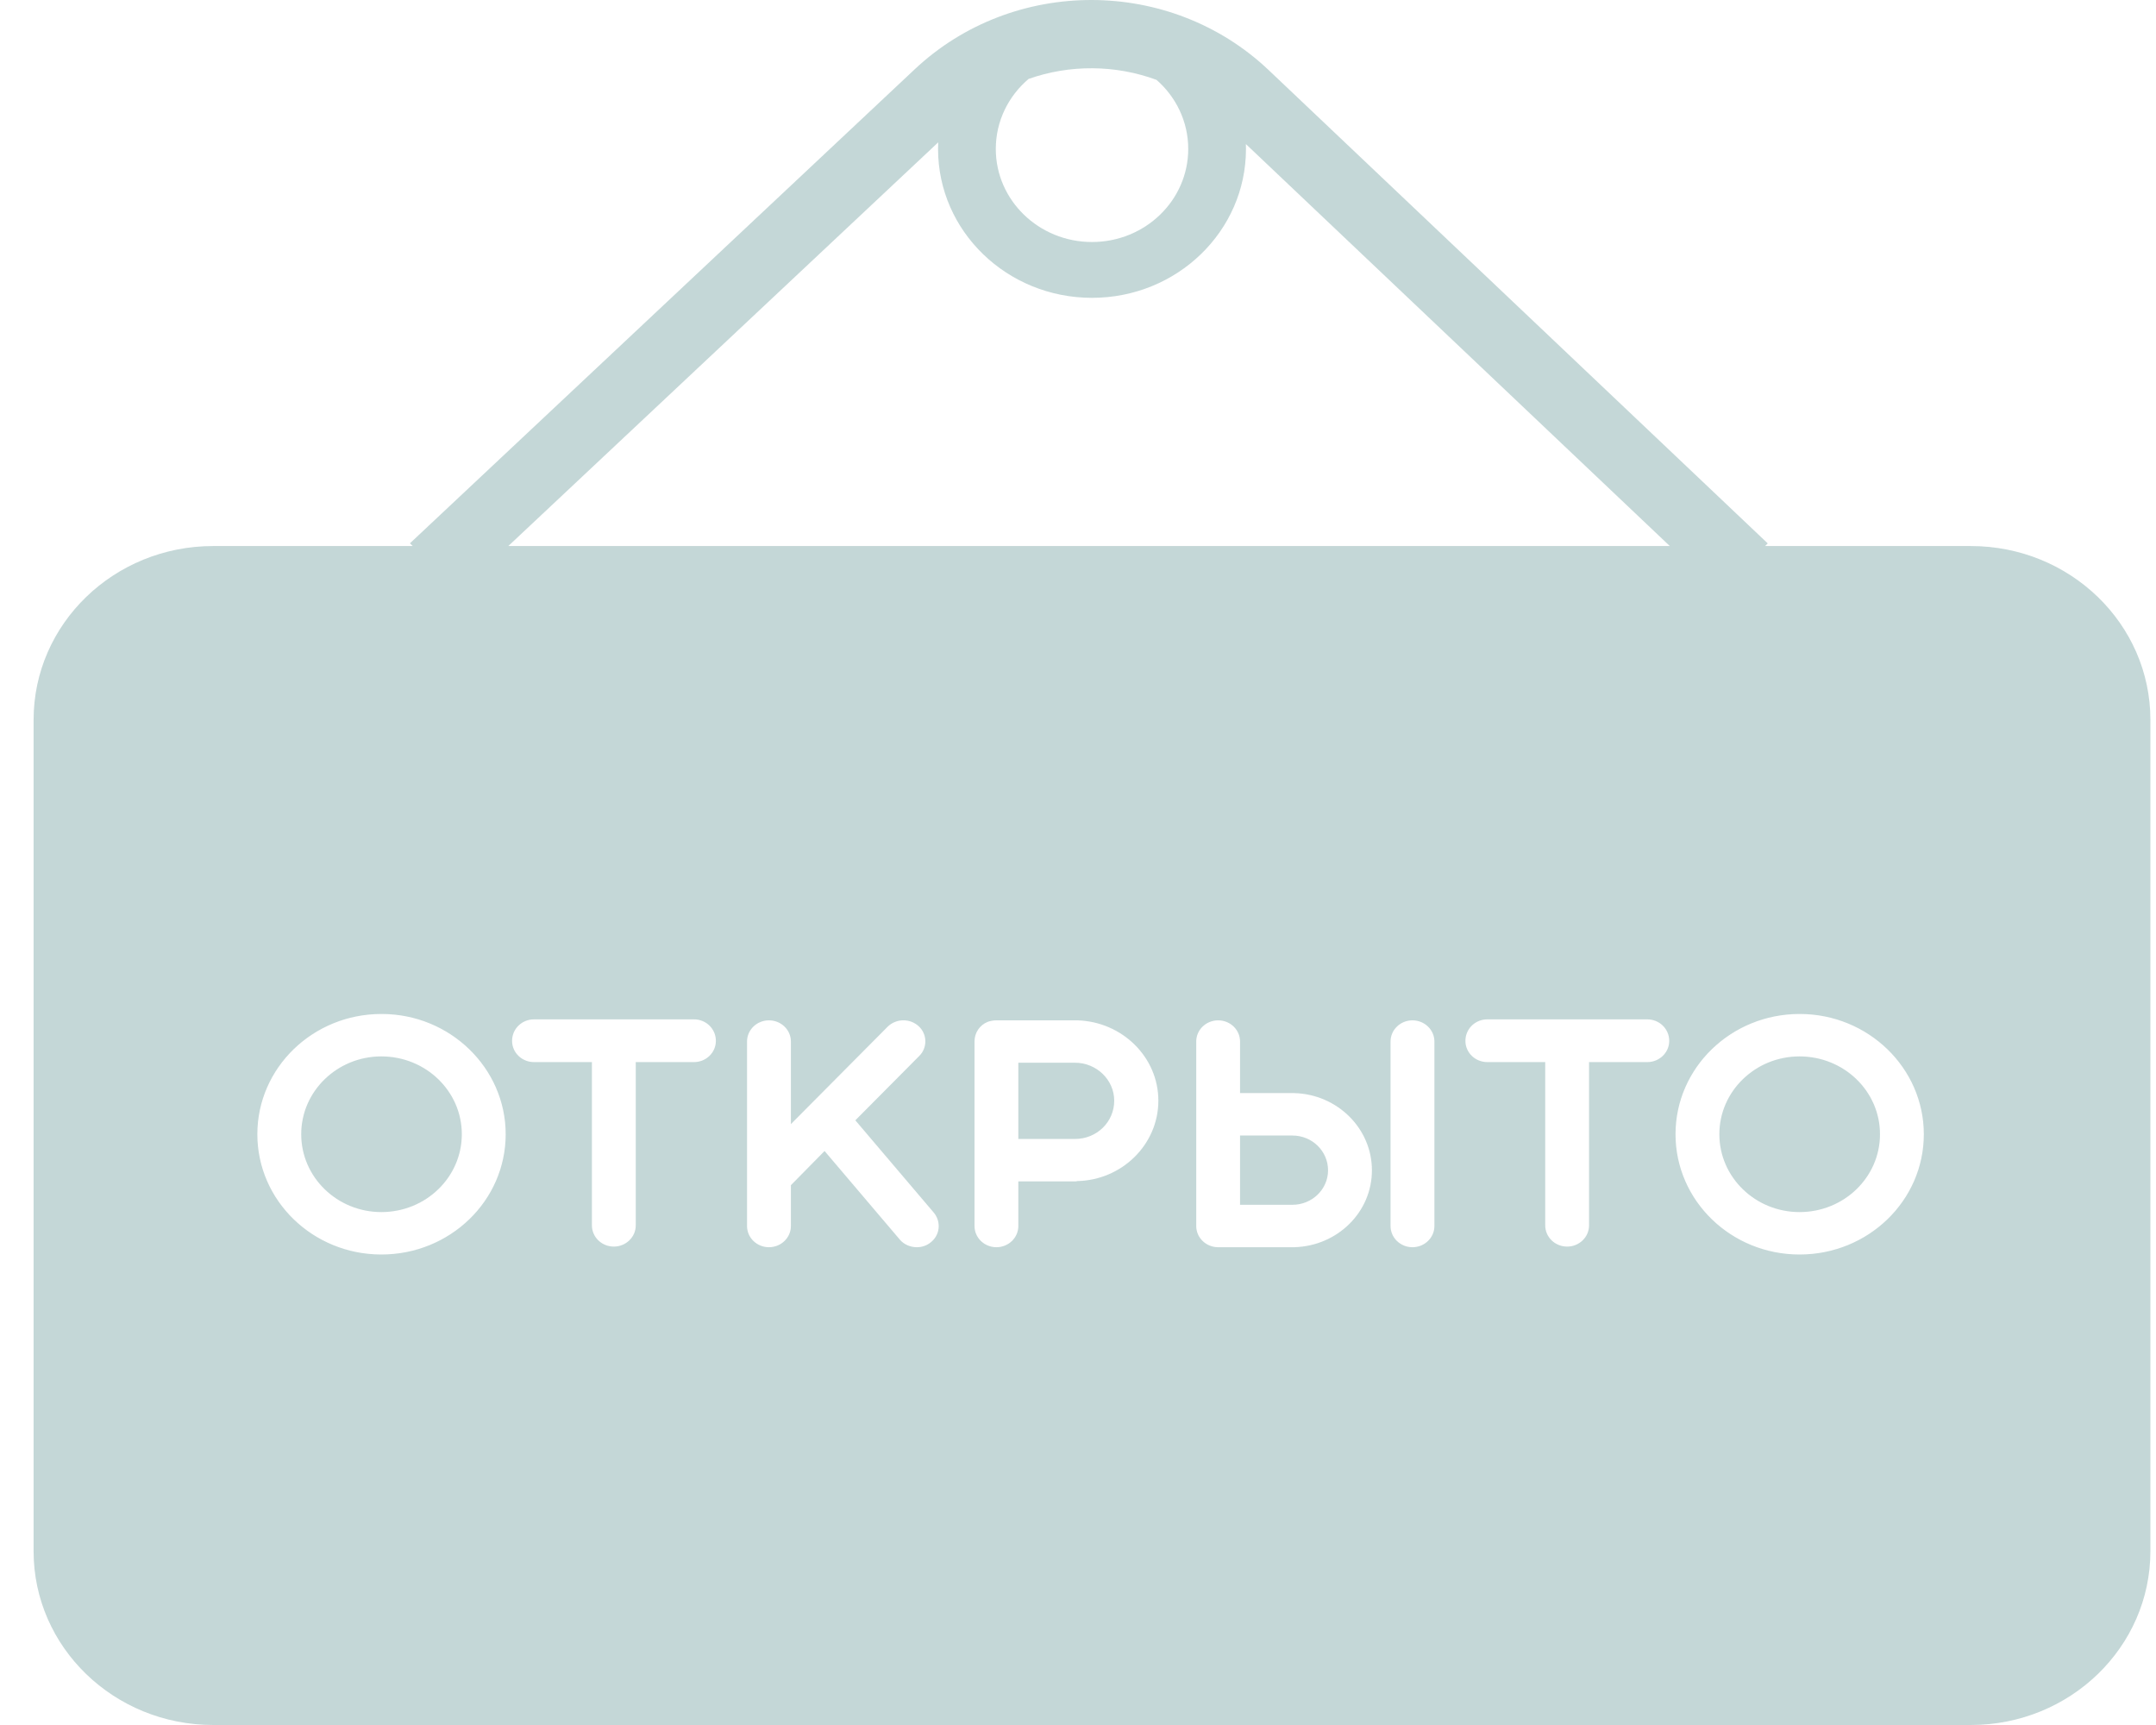 <svg width="55" height="44" viewBox="0 0 55 44" fill="none" xmlns="http://www.w3.org/2000/svg">
<path fill-rule="evenodd" clip-rule="evenodd" d="M42.597 13.928L31.783 3.675C31.784 3.716 31.785 3.757 31.785 3.799C31.785 5.897 30.026 7.597 27.857 7.597C25.688 7.597 23.93 5.897 23.93 3.799C23.93 3.743 23.931 3.687 23.934 3.631L12.967 13.928H42.597ZM29.503 2.037C28.455 1.651 27.292 1.642 26.24 2.013C25.727 2.448 25.403 3.087 25.403 3.799C25.403 5.11 26.502 6.173 27.857 6.173C29.213 6.173 30.312 5.11 30.312 3.799C30.312 3.1 30 2.471 29.503 2.037ZM10.529 13.928L10.458 13.858L23.336 1.766C25.853 -0.597 29.858 -0.587 32.363 1.787L45.096 13.861L45.028 13.928H50.276C52.806 13.928 54.857 15.912 54.857 18.36V39.568C54.857 42.016 52.806 44 50.276 44H5.439C2.909 44 0.857 42.016 0.857 39.568V18.36C0.857 15.912 2.909 13.928 5.439 13.928H10.529ZM12.9 28.931C12.9 27.244 11.481 25.864 9.737 25.864H9.728C7.984 25.864 6.565 27.236 6.565 28.931C6.565 30.627 7.984 31.999 9.728 31.999C11.481 31.999 12.9 30.627 12.9 28.931ZM11.781 28.931C11.781 30.029 10.863 30.917 9.728 30.917C8.602 30.917 7.684 30.029 7.684 28.931C7.684 27.834 8.602 26.946 9.728 26.946C10.863 26.946 11.781 27.834 11.781 28.931ZM18.262 26.55C18.262 26.243 18.012 26.001 17.703 26.001H13.622C13.314 26.001 13.063 26.243 13.063 26.55C13.063 26.849 13.314 27.091 13.622 27.091H15.1V31.256C15.1 31.555 15.35 31.797 15.659 31.797C15.967 31.797 16.218 31.555 16.218 31.256V27.091H17.703C18.012 27.091 18.262 26.849 18.262 26.55ZM23.739 31.692C23.981 31.506 24.015 31.167 23.823 30.933L21.82 28.576L23.447 26.938C23.664 26.728 23.656 26.381 23.439 26.179C23.213 25.969 22.863 25.977 22.646 26.187L20.176 28.673V26.566C20.176 26.268 19.925 26.026 19.616 26.026C19.308 26.026 19.057 26.268 19.057 26.566V31.272C19.057 31.571 19.308 31.813 19.616 31.813C19.925 31.813 20.176 31.571 20.176 31.272V30.231L21.035 29.359L22.955 31.619C23.063 31.748 23.23 31.813 23.389 31.813C23.514 31.813 23.639 31.773 23.739 31.692ZM29.55 28.076C29.55 26.962 28.624 26.058 27.481 26.026H27.422H25.419C25.336 26.026 25.261 26.042 25.194 26.066C24.994 26.147 24.86 26.34 24.86 26.566V31.272C24.86 31.571 25.11 31.813 25.419 31.813C25.728 31.813 25.978 31.571 25.978 31.272V30.134H27.422C27.439 30.134 27.464 30.134 27.481 30.126C28.624 30.102 29.55 29.19 29.55 28.076ZM28.424 28.076C28.424 28.617 27.981 29.052 27.422 29.052H25.978V27.107H27.422C27.973 27.107 28.424 27.543 28.424 28.076ZM36.592 26.566C36.592 26.268 36.341 26.026 36.032 26.026C35.724 26.026 35.473 26.268 35.473 26.566V31.272C35.473 31.571 35.724 31.813 36.032 31.813C36.341 31.813 36.592 31.571 36.592 31.272V26.566ZM34.998 29.852C34.998 28.786 34.121 27.914 33.02 27.882H32.97H31.634V26.566C31.634 26.268 31.384 26.026 31.075 26.026C30.767 26.026 30.516 26.268 30.516 26.566V27.64V29.505V31.272C30.516 31.571 30.767 31.813 31.075 31.813H32.97H33.02C34.121 31.781 34.998 30.917 34.998 29.852ZM33.879 29.852C33.879 30.336 33.471 30.731 32.97 30.731H31.634V28.964H32.961H32.97C33.471 28.964 33.879 29.359 33.879 29.852ZM42.582 26.55C42.582 26.243 42.331 26.001 42.023 26.001H37.942C37.633 26.001 37.383 26.243 37.383 26.55C37.383 26.849 37.633 27.091 37.942 27.091H39.419V31.256C39.419 31.555 39.669 31.797 39.978 31.797C40.287 31.797 40.537 31.555 40.537 31.256V27.091H42.023C42.331 27.091 42.582 26.849 42.582 26.55ZM49.077 28.931C49.077 27.244 47.658 25.864 45.914 25.864H45.906C44.161 25.864 42.743 27.236 42.743 28.931C42.743 30.627 44.161 31.999 45.906 31.999C47.658 31.999 49.077 30.627 49.077 28.931ZM47.959 28.931C47.959 30.029 47.041 30.917 45.906 30.917C44.779 30.917 43.861 30.029 43.861 28.931C43.861 27.834 44.779 26.946 45.906 26.946C47.041 26.946 47.959 27.834 47.959 28.931Z" fill="#146060" fill-opacity="0.25"/>
</svg>
